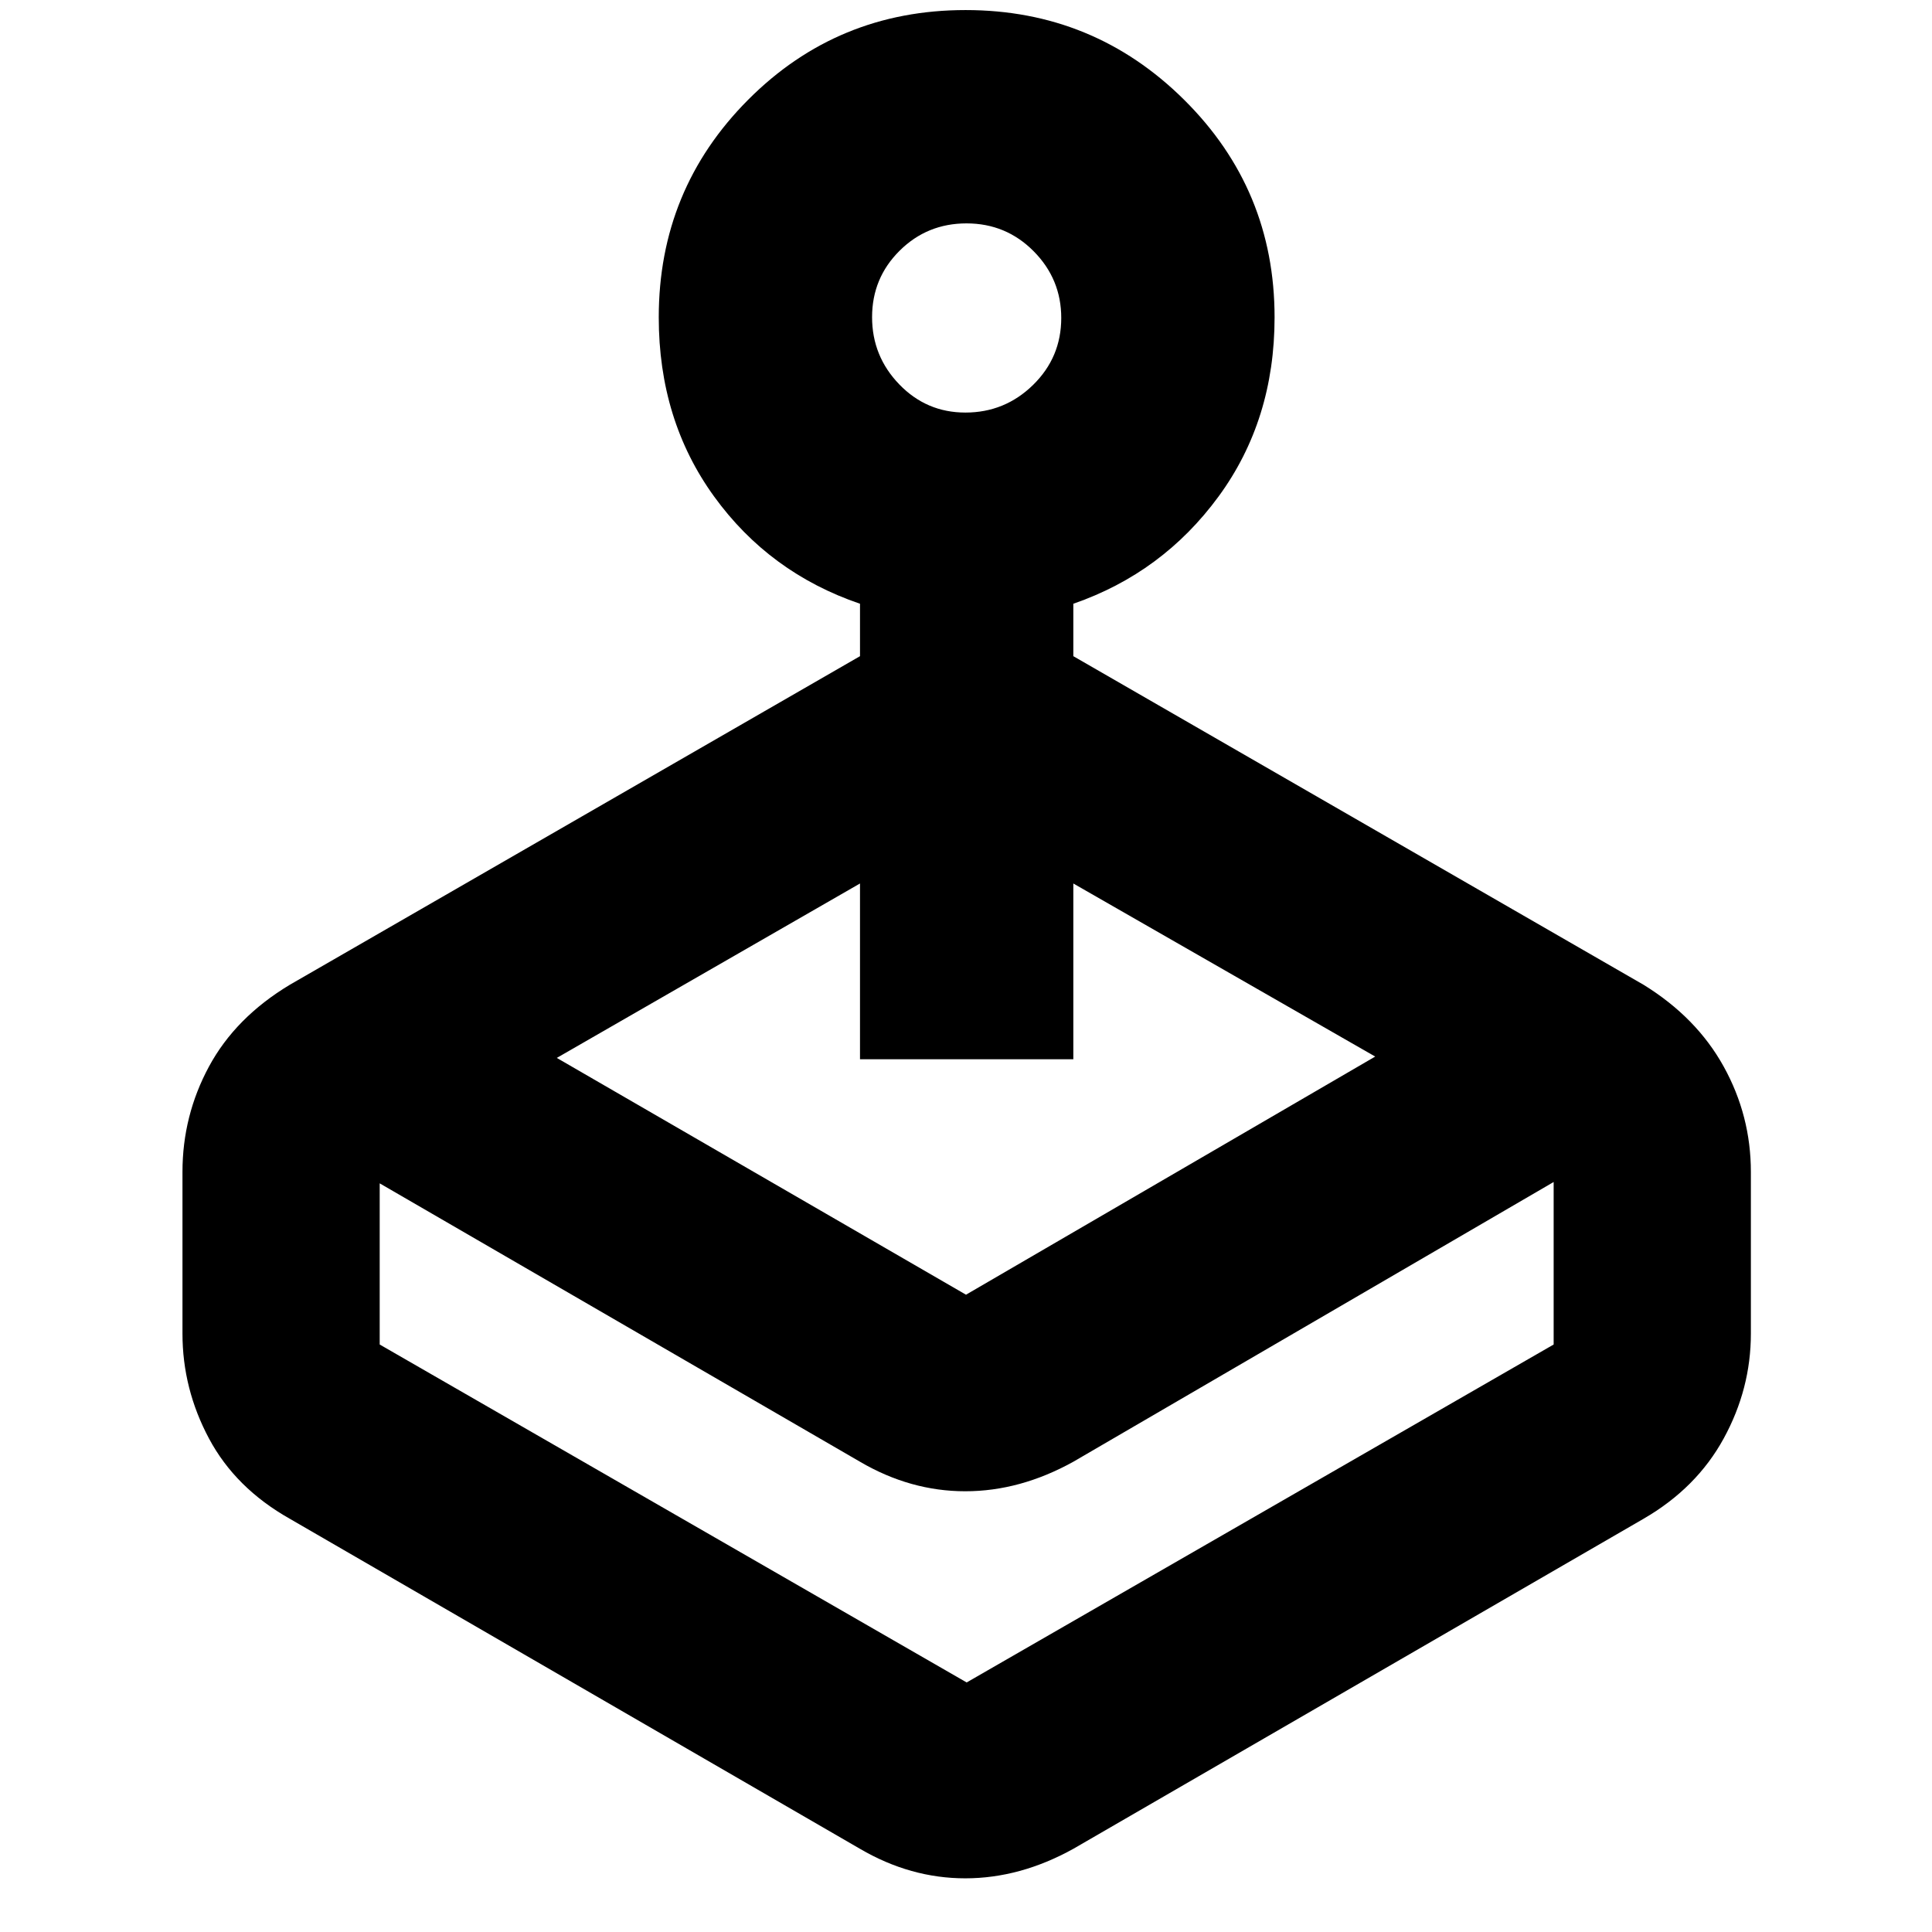 <svg xmlns="http://www.w3.org/2000/svg" height="40" viewBox="0 -960 960 960" width="40"><path d="M276.67-434.33 480-316.67 683.33-435l-150-86v87.33h-106V-521l-150.66 86.67Zm150.66-199.62V-660q-45-15.33-72.5-53.3-27.5-37.98-27.5-89.03 0-63.52 44.42-108.1Q416.16-955 479.79-955q63.62 0 108.58 44.57 44.96 44.58 44.96 108.1 0 51.05-27.83 89.03-27.83 37.97-72.17 53.3v26.05l283.34 163.28q26.34 16.24 39.83 40.65 13.5 24.41 13.5 52.35v80.34q0 27.42-13.5 52.09-13.49 24.67-39.83 39.91l-283.34 164q-26.45 14.66-53.7 14.66-27.25 0-52.3-14.66L144-205.33q-27.01-15.24-40.17-39.91-13.16-24.67-13.16-52.09v-80.34q0-27.94 13.16-52.35T144-470.67l283.33-163.28Zm0 400.28L188.67-372v80.08L480.33-124 772-291.92v-80.75l-238.67 139Q506.88-219 479.63-219q-27.25 0-52.3-14.67ZM479.69-755q19.59 0 33.62-13.71 14.02-13.72 14.02-33.31 0-19.31-13.72-33.15Q499.88-849 480.27-849q-19.6 0-33.27 13.59-13.67 13.59-13.67 33T446.85-769q13.52 14 32.84 14Zm.31 631Z"/></svg>